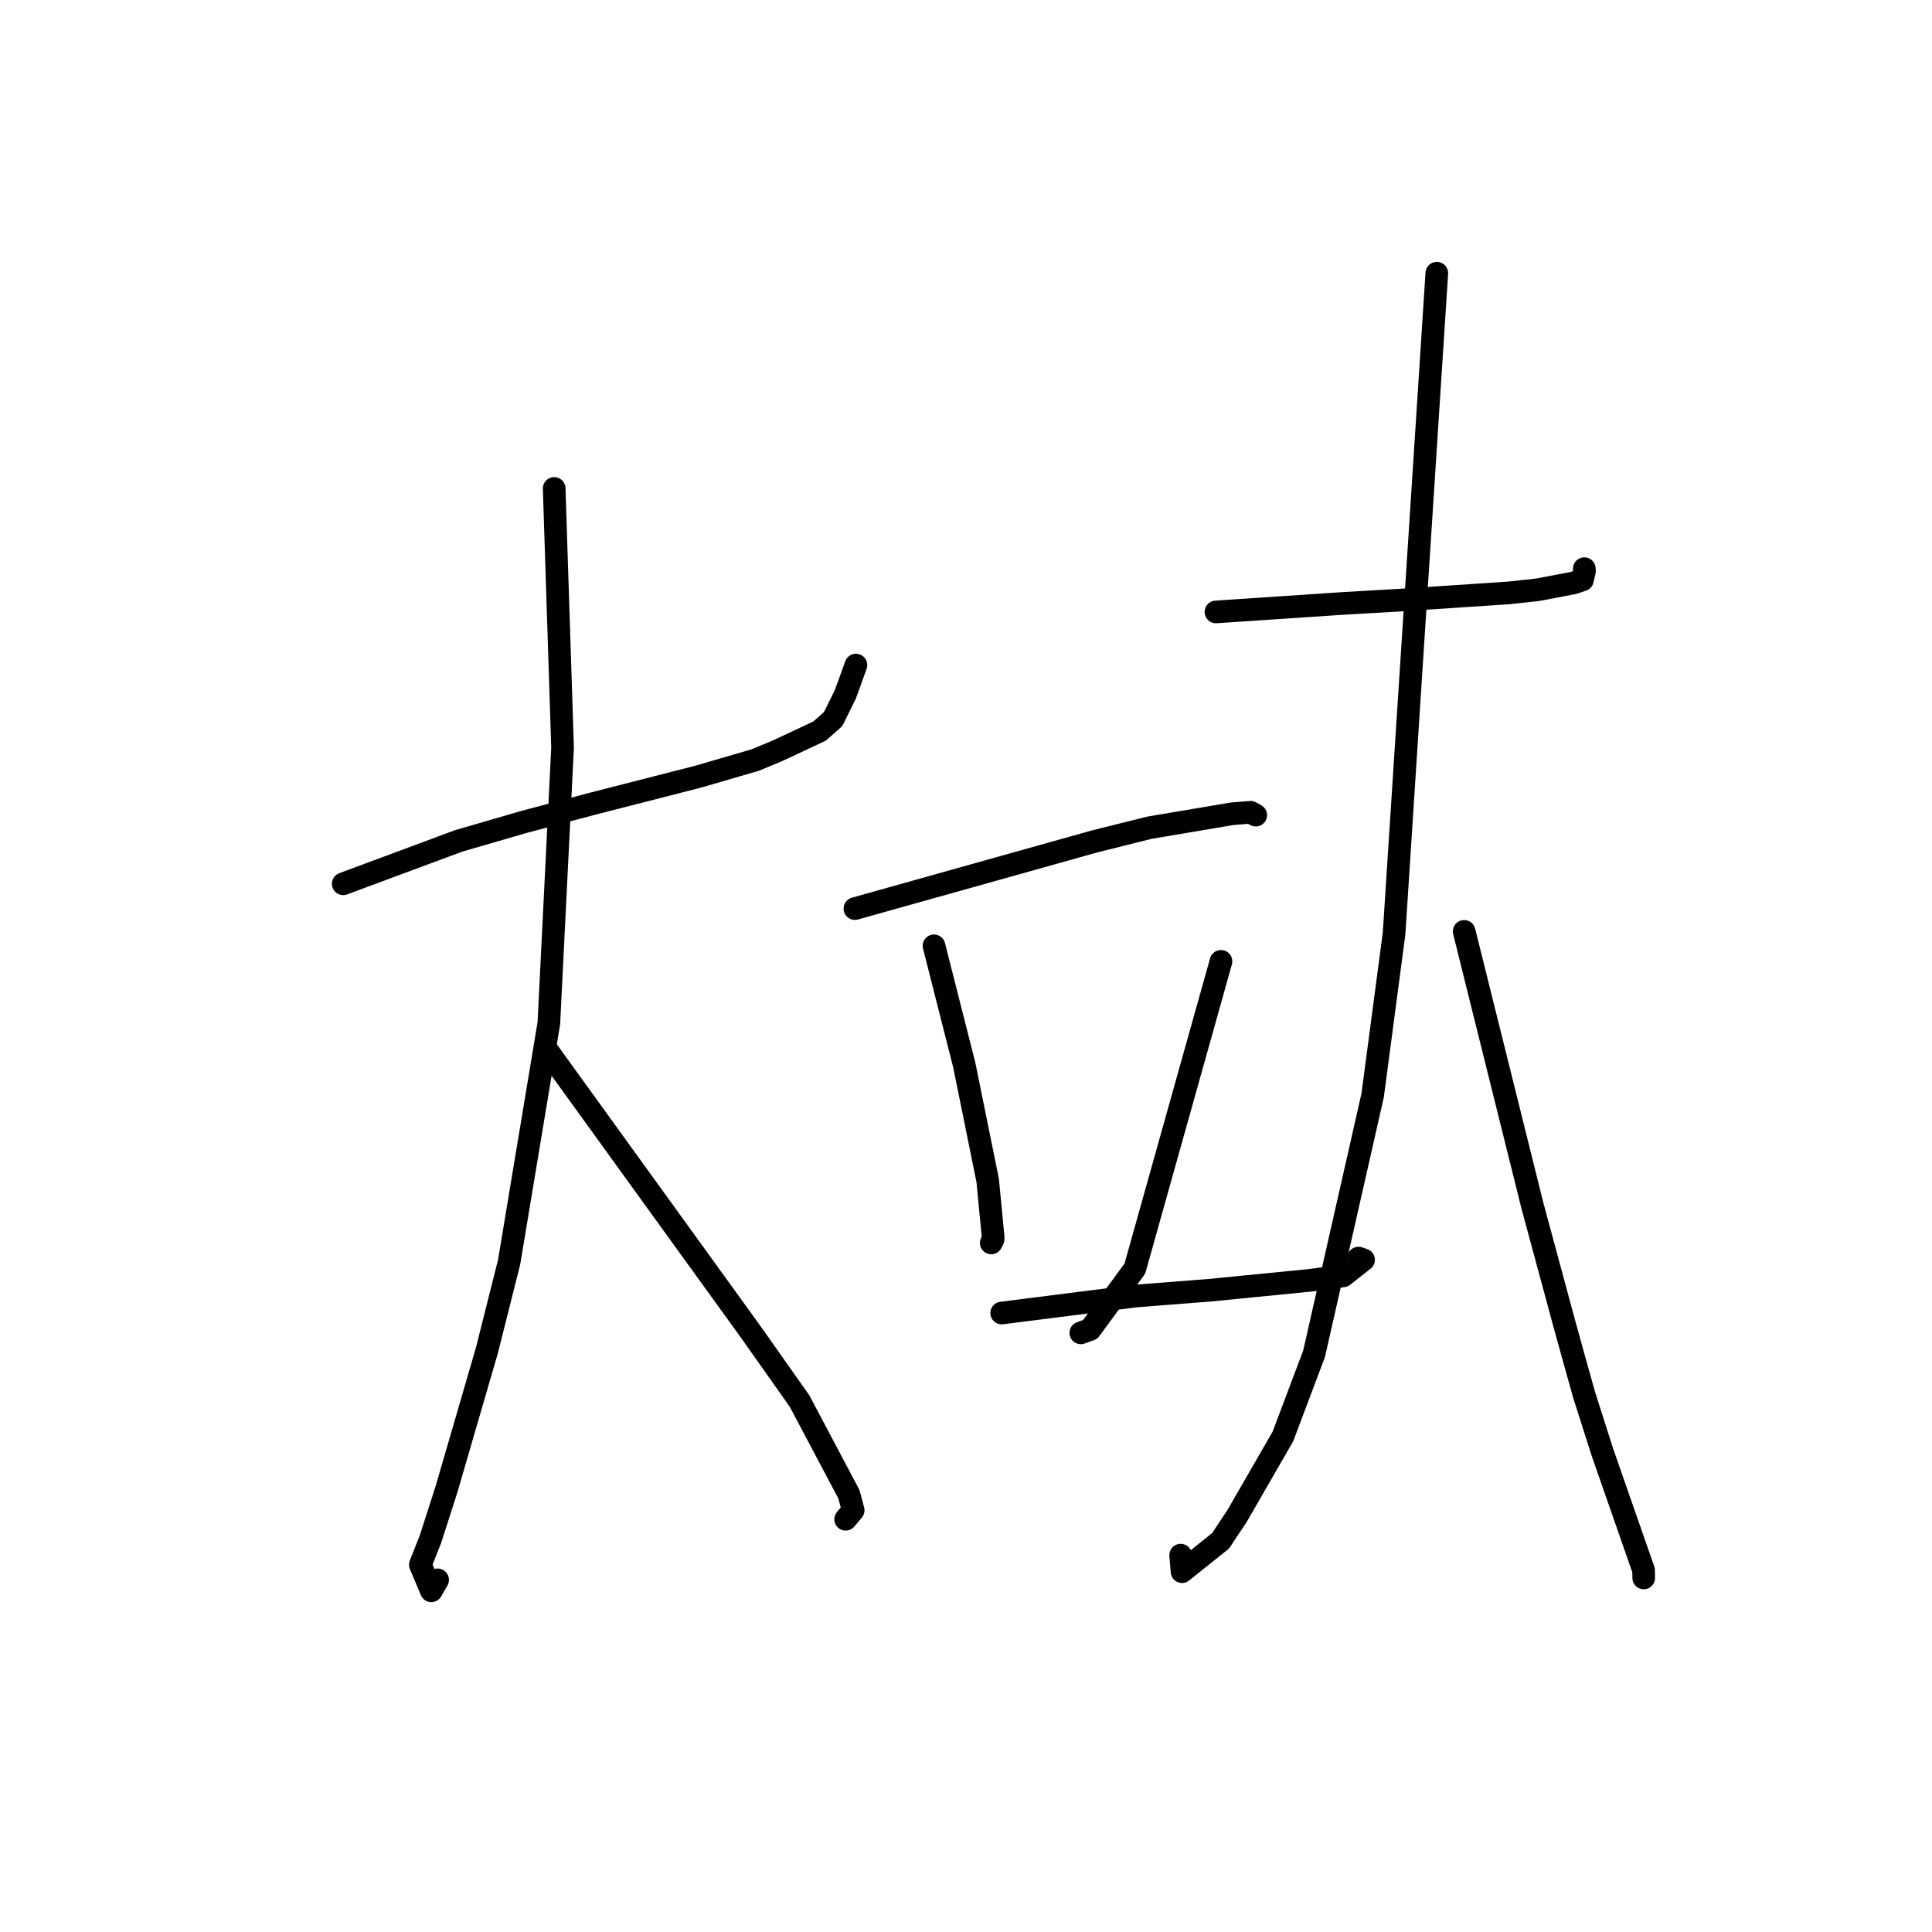 <?xml version="1.0" standalone="no"?>
    <svg width="256" height="256" xmlns="http://www.w3.org/2000/svg" version="1.1">
    <polyline stroke="black" stroke-width="3" stroke-linecap="round" fill="transparent" stroke-linejoin="round" points="45.478 117.106 53.123 114.266 60.768 111.425 69.421 108.911 78.458 106.51 92.573 102.897 100.068 100.708 103.02 99.486 108.598 96.872 110.398 95.276 112.023 91.977 113.146 88.873 113.415 88.127 " />
        <polyline stroke="black" stroke-width="3" stroke-linecap="round" fill="transparent" stroke-linejoin="round" points="73.431 64.721 73.987 81.897 74.542 99.073 72.726 135.586 67.464 167.223 64.535 178.871 59.169 197.32 57.033 203.963 55.696 207.33 57.155 210.789 57.987 209.34 " />
        <polyline stroke="black" stroke-width="3" stroke-linecap="round" fill="transparent" stroke-linejoin="round" points="72.512 139.182 86.007 157.851 99.503 176.52 105.947 185.654 112.484 197.992 113.051 200.115 112.07 201.291 112.054 201.311 " />
        <polyline stroke="black" stroke-width="3" stroke-linecap="round" fill="transparent" stroke-linejoin="round" points="113.281 120.392 129.139 115.948 144.997 111.504 152.323 109.674 163.289 107.826 165.715 107.632 166.356 107.992 166.394 108.013 " />
        <polyline stroke="black" stroke-width="3" stroke-linecap="round" fill="transparent" stroke-linejoin="round" points="123.76 125.327 125.765 133.226 127.771 141.125 130.875 156.427 131.601 163.97 131.582 164.229 131.411 164.565 131.345 164.695 " />
        <polyline stroke="black" stroke-width="3" stroke-linecap="round" fill="transparent" stroke-linejoin="round" points="161.787 127.383 156.081 147.74 150.375 168.097 144.451 176.165 143.215 176.612 " />
        <polyline stroke="black" stroke-width="3" stroke-linecap="round" fill="transparent" stroke-linejoin="round" points="132.73 173.983 141.63 172.854 150.529 171.726 160.258 170.966 173.665 169.642 177.974 169.059 180.68 166.933 180.009 166.703 " />
        <polyline stroke="black" stroke-width="3" stroke-linecap="round" fill="transparent" stroke-linejoin="round" points="161.121 81.085 169.485 80.525 177.849 79.965 185.697 79.508 199.892 78.566 203.775 78.144 208.496 77.243 209.681 76.847 209.95 75.686 209.938 75.465 209.932 75.352 " />
        <polyline stroke="black" stroke-width="3" stroke-linecap="round" fill="transparent" stroke-linejoin="round" points="190.385 36.203 187.553 79.95 184.722 123.697 181.882 145.145 174.12 179.39 169.985 190.352 163.924 200.865 161.737 204.162 156.626 208.255 156.443 206.065 " />
        <polyline stroke="black" stroke-width="3" stroke-linecap="round" fill="transparent" stroke-linejoin="round" points="194.009 123.414 198.528 141.578 203.048 159.742 207.177 175.017 208.613 180.221 209.902 184.817 212.312 192.386 217.783 208.064 217.801 209.084 " />
        </svg>